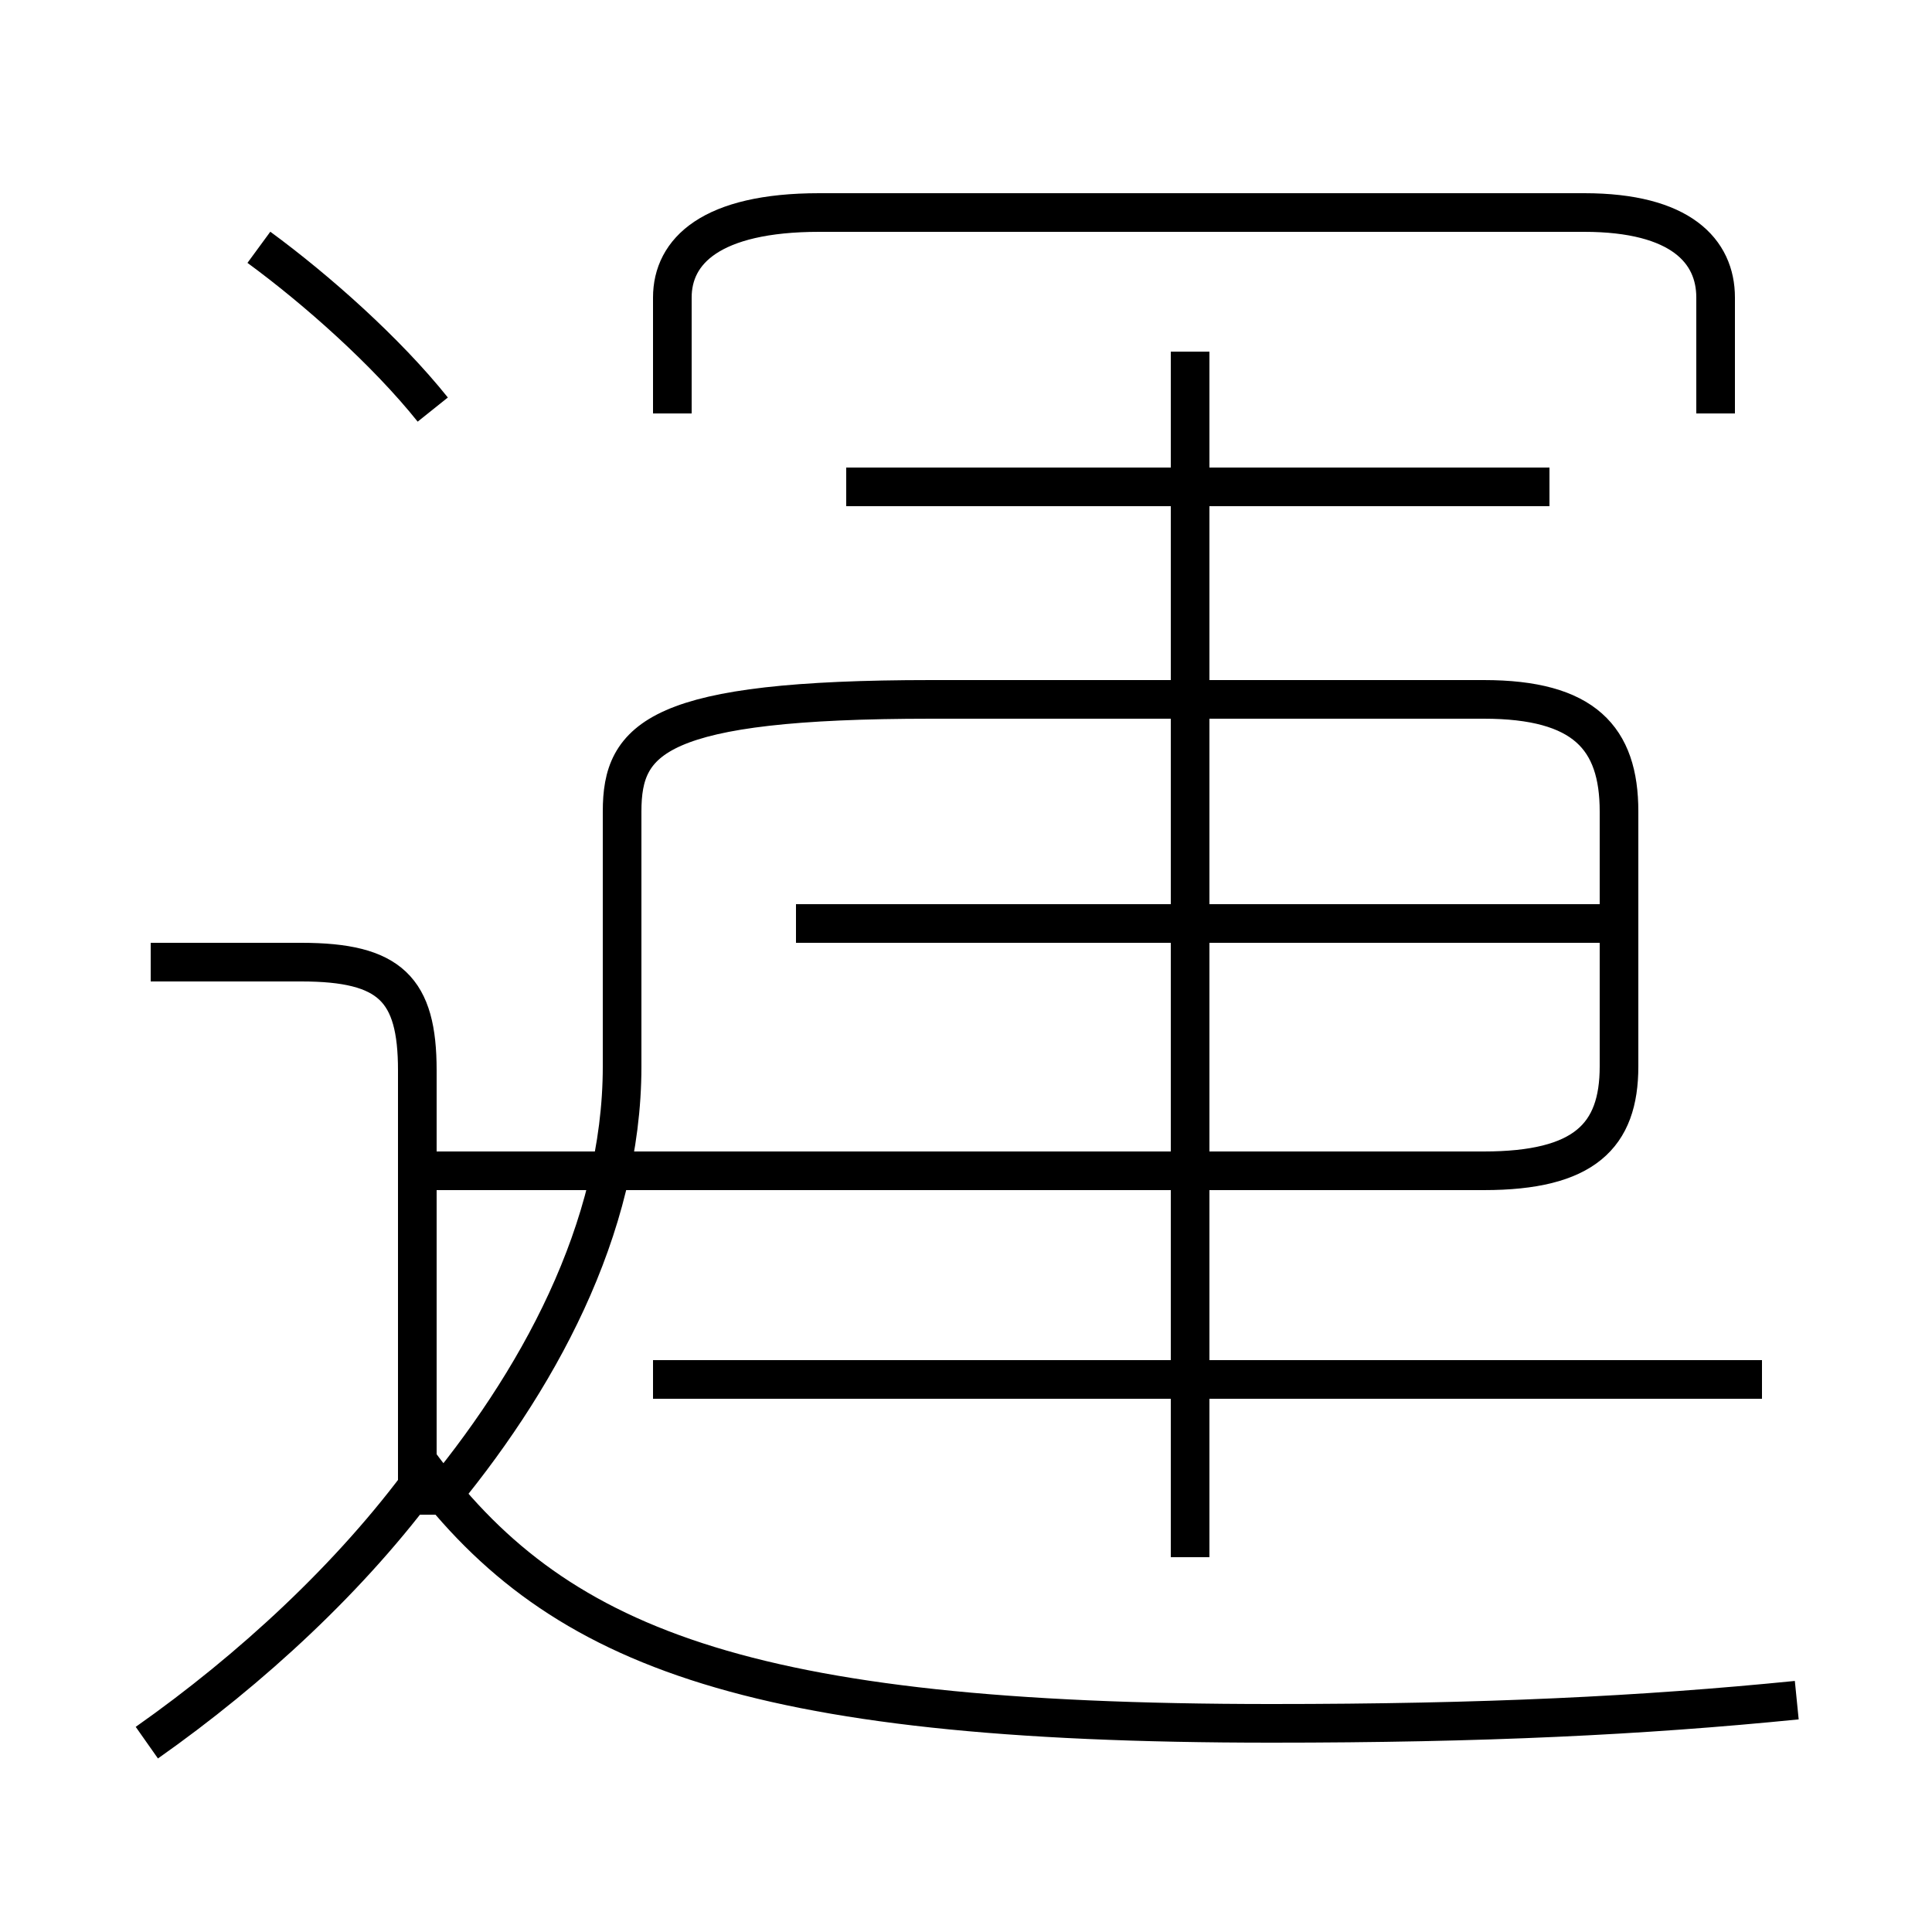 <?xml version='1.0' encoding='utf8'?>
<svg viewBox="0.0 -6.0 50.0 50.0" version="1.1" xmlns="http://www.w3.org/2000/svg">
<rect x="0.0" y="-6.0" width="50.0" height="50.0" fill="#808080" stroke="none"/>
<rect x="-1000" y="-1000" width="2000" height="2000" stroke="white" fill="white"/>
<g style="fill:white;stroke:#000000;  stroke-width:1">
<path d="M 46.5 0.0 C 42.5 0.4 38.4 0.6 32.9 0.6 C 19.2 0.6 14.3 -1.4 10.8 -6.2 M 3.8 1.1 C 6.5 -0.8 9.1 -3.2 11.0 -5.8 M 10.8 -4.8 L 10.8 -16.3 C 10.8 -18.4 10.1 -19.1 7.8 -19.1 L 3.9 -19.1 M 45.6 -8.3 L 16.9 -8.3 M 30.8 -3.7 L 30.8 -25.6 M 11.2 -5.0 C 13.9 -8.2 16.1 -12.2 16.1 -16.4 L 16.1 -23.0 C 16.1 -24.9 17.0 -25.9 24.1 -25.9 L 38.4 -25.9 C 41.0 -25.9 41.9 -24.9 41.9 -23.0 L 41.9 -16.4 C 41.9 -14.6 41.0 -13.7 38.4 -13.7 L 11.2 -13.7 M 11.2 -33.4 C 10.0 -34.9 8.2 -36.5 6.7 -37.6 M 41.5 -20.1 L 20.6 -20.1 M 40.1 -31.4 L 21.9 -31.4 M 30.8 -26.1 L 30.8 -34.9 M 44.4 -33.3 L 44.4 -36.3 C 44.4 -37.5 43.5 -38.5 41.0 -38.5 L 21.2 -38.5 C 18.4 -38.5 17.4 -37.5 17.4 -36.3 L 17.4 -33.3" transform="translate(0.0, 38.0)" />
</g>
</svg>